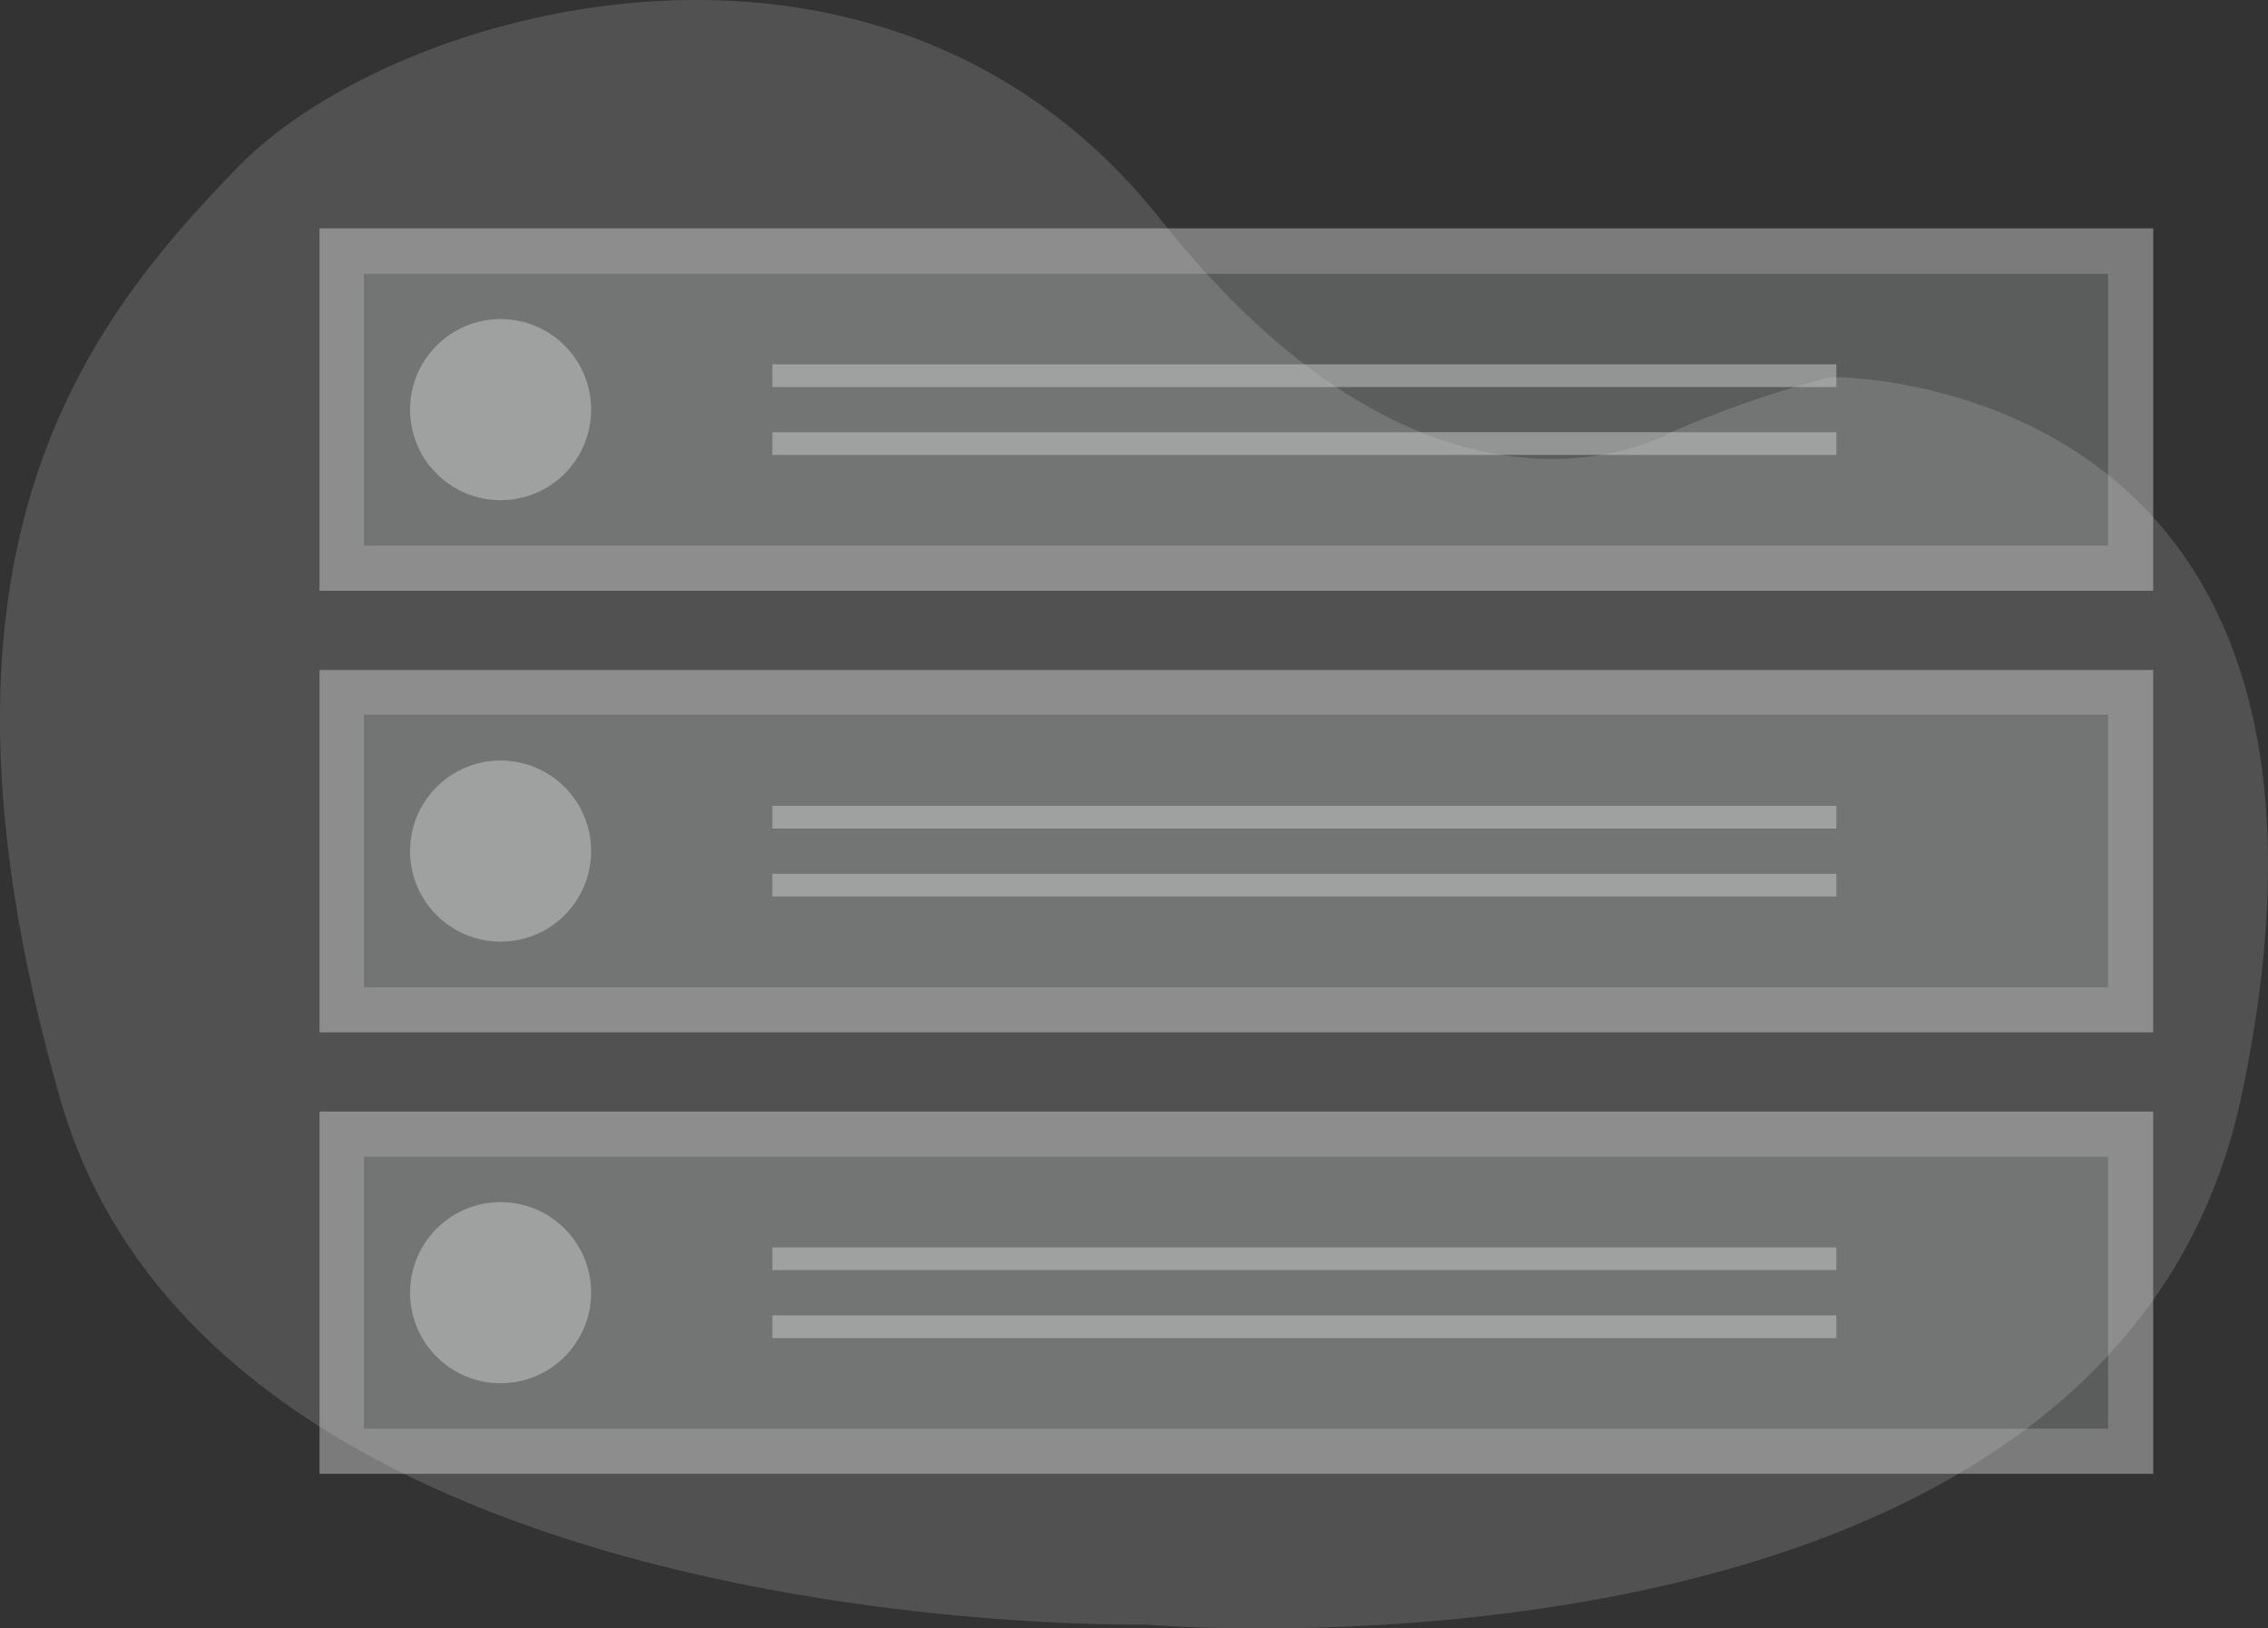 <svg xmlns="http://www.w3.org/2000/svg" viewBox="0 0 161.83 116.15"><rect x="0" y="0" width="161.83" height="116.15" fill="#333333" stroke="none"/><defs><style>.cls-1{fill:#fff;opacity:0.15;}.cls-2{fill:#fdfeff;opacity:0.2;}.cls-3{fill:#e6e6e6;opacity:0.4;}.cls-4{fill:#ccc;opacity:0.5;}</style></defs><g id="Layer_2" data-name="Layer 2"><g id="Layer_1-2" data-name="Layer 1"><path class="cls-1" d="M119.2,30.85s-16.57,9.78-36.4-15.21S28.2.43,17.06,11.84-6.84,39.55,4.3,78.39s77.41,37.49,77.41,37.49,69,6,78.24-37.76C170.88,26.29,130.6,26.9,130.6,26.9A77.08,77.08,0,0,0,119.2,30.85Z"/><polygon id="Path" class="cls-2" points="26.03 38.91 150.41 38.91 150.41 19.52 26.03 19.52 26.03 38.91"/><path class="cls-3" d="M22.8,16.29V42.14H153.64V16.29ZM150.41,38.91H26V19.53H150.41Z"/><circle id="Oval" class="cls-4" cx="35.72" cy="29.22" r="6.46"/><rect id="Rectangle" class="cls-4" x="55.11" y="25.99" width="75.92" height="1.62"/><rect id="Rectangle-2" data-name="Rectangle" class="cls-4" x="55.11" y="30.83" width="75.92" height="1.62"/><polygon id="Path-2" data-name="Path" class="cls-2" points="26.03 70.4 150.41 70.4 150.41 51.02 26.03 51.02 26.03 70.4"/><path class="cls-3" d="M22.8,47.79V73.64H153.64V47.79ZM150.41,70.41H26V51H150.41Z"/><circle id="Oval-2" data-name="Oval" class="cls-4" cx="35.72" cy="60.71" r="6.46"/><rect id="Rectangle-3" data-name="Rectangle" class="cls-4" x="55.11" y="57.48" width="75.92" height="1.62"/><rect id="Rectangle-4" data-name="Rectangle" class="cls-4" x="55.11" y="62.33" width="75.92" height="1.62"/><polygon id="Path-3" data-name="Path" class="cls-2" points="26.03 101.9 150.41 101.9 150.41 82.52 26.03 82.52 26.03 101.9"/><path class="cls-3" d="M22.8,79.29v25.84H153.64V79.29ZM150.41,101.9H26V82.52H150.41Z"/><circle id="Oval-3" data-name="Oval" class="cls-4" cx="35.72" cy="92.21" r="6.46"/><rect id="Rectangle-5" data-name="Rectangle" class="cls-4" x="55.11" y="88.98" width="75.92" height="1.62"/><rect id="Rectangle-6" data-name="Rectangle" class="cls-4" x="55.11" y="93.83" width="75.92" height="1.62"/></g></g></svg>